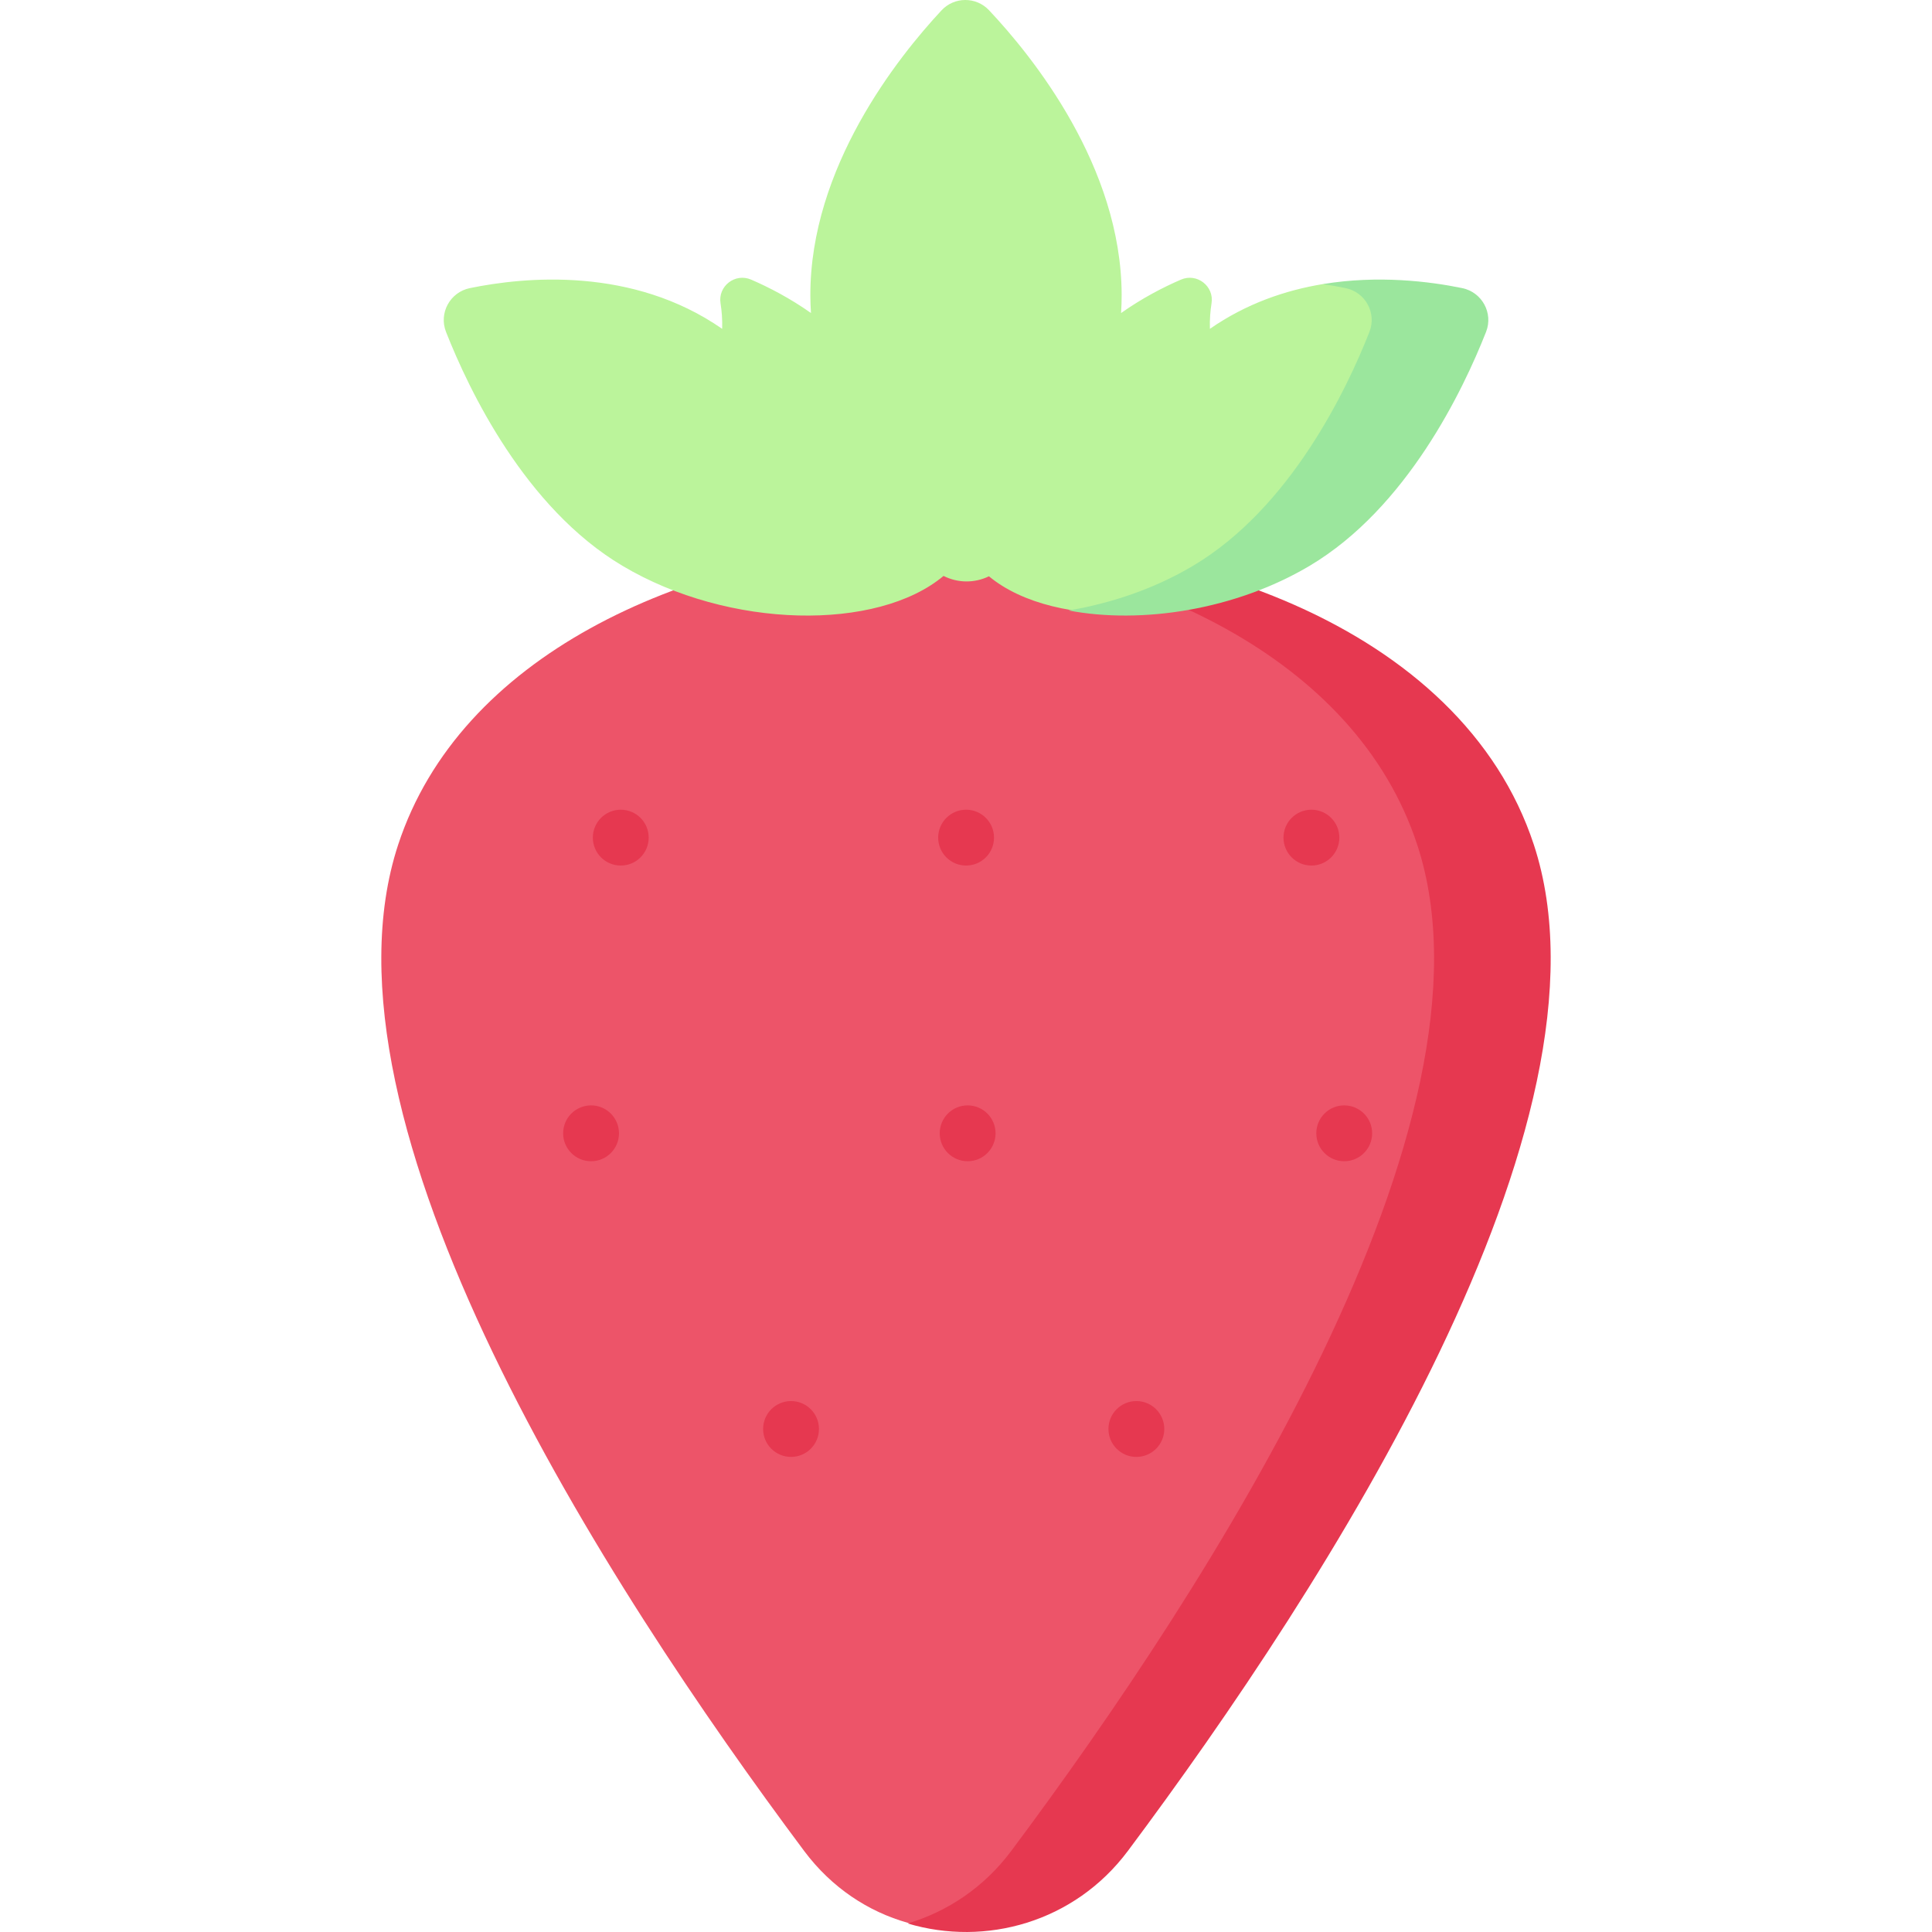 <svg id="Capa_1" enable-background="new 0 0 496.992 496.992" height="512" viewBox="0 0 496.992 496.992" width="512" xmlns="http://www.w3.org/2000/svg"><g><path d="m393.559 218.264c-31.064-84.885-159.692-78.837-159.692-78.837-59.315 3.655-115.57 29.6-131.433 77.837-23.467 71.358 53.412 190.566 104.407 258.852 7.105 9.514 16.535 15.661 26.702 18.52 19.592 5.51 41.919-1.187 55.61-19.52 50.994-68.287 128.593-190.759 104.406-256.852z" fill="#ed5469"/><path d="m394.559 217.264c-18.497-56.246-91.913-82.183-161.063-77.813 59.179 3.74 115.233 29.677 131.063 77.813 23.467 71.358-53.412 190.566-104.406 258.852-7.032 9.416-16.458 15.636-26.656 18.684 19.963 5.967 42.892-.253 56.656-18.684 50.994-68.287 127.872-187.494 104.406-258.852z" fill="#e63850"/><path d="m375.14 75.114c-8.415-1.73-34.838-2.035-34.838-2.035-9.639 1.591-19.727 5.021-29.064 11.514-.071-2.419.107-4.618.42-6.568.711-4.421-3.756-7.871-7.866-6.096-4.534 1.957-9.965 4.758-15.404 8.599.095-1.546.153-3.102.149-4.67-.084-33.036-22.886-61.302-34.125-73.232-3.312-3.515-8.91-3.501-12.204.031-11.178 11.987-33.836 40.368-33.752 73.404.004 1.498.066 2.984.16 4.462-5.436-3.839-10.864-6.638-15.396-8.594-4.111-1.775-8.577 1.676-7.867 6.096.313 1.949.491 4.148.42 6.568-23.089-16.055-50.773-13.383-64.902-10.479-5.098 1.048-8.044 6.421-6.137 11.264 5.91 15.009 20.363 45.273 45.342 60.148 27.509 16.381 65.621 16.873 82.645 2.626 3.658 1.858 7.997 1.89 11.676.094 17.077 14.154 55.089 12.627 82.539-3.72 24.979-14.875 38.432-44.139 44.341-59.148 1.907-4.842-1.039-9.215-6.137-10.264z" fill="#bbf49b"/><path d="m376.14 74.114c-8.415-1.73-21.64-3.376-35.837-1.033 2.13.317 4.088.673 5.837 1.033 5.098 1.048 8.044 6.421 6.137 11.264-5.91 15.009-20.363 45.273-45.341 60.148-9.82 5.848-20.991 9.66-32.072 11.511 18.723 3.576 42.955-.127 62.072-11.511 24.979-14.875 39.432-45.139 45.341-60.148 1.907-4.842-1.039-10.215-6.137-11.264z" fill="#9be69d"/><g fill="#e63850"><path d="m203.489 374.779c-3.967 0-7.183-3.216-7.183-7.183 0-3.967 3.216-7.183 7.183-7.183 3.967 0 7.183 3.216 7.183 7.183.001 3.967-3.215 7.183-7.183 7.183z"/><path d="m292.321 374.779c-3.967 0-7.183-3.216-7.183-7.183 0-3.967 3.216-7.183 7.183-7.183 3.967 0 7.183 3.216 7.183 7.183 0 3.967-3.216 7.183-7.183 7.183z"/><path d="m159.687 222.657c-3.967 0-7.183-3.216-7.183-7.183 0-3.967 3.216-7.183 7.183-7.183 3.967 0 7.183 3.216 7.183 7.183.001 3.967-3.215 7.183-7.183 7.183z"/><path d="m248.519 222.657c-3.967 0-7.183-3.216-7.183-7.183 0-3.967 3.216-7.183 7.183-7.183 3.967 0 7.183 3.216 7.183 7.183.001 3.967-3.215 7.183-7.183 7.183z"/><path d="m337.351 222.657c-3.967 0-7.183-3.216-7.183-7.183 0-3.967 3.216-7.183 7.183-7.183 3.967 0 7.183 3.216 7.183 7.183 0 3.967-3.216 7.183-7.183 7.183z"/><path d="m152.046 298.718c-3.967 0-7.183-3.216-7.183-7.183 0-3.967 3.216-7.183 7.183-7.183 3.967 0 7.183 3.216 7.183 7.183.001 3.967-3.215 7.183-7.183 7.183z"/><path d="m248.918 298.718c-3.967 0-7.183-3.216-7.183-7.183 0-3.967 3.216-7.183 7.183-7.183 3.967 0 7.183 3.216 7.183 7.183.001 3.967-3.215 7.183-7.183 7.183z"/><path d="m345.79 298.718c-3.967 0-7.183-3.216-7.183-7.183 0-3.967 3.216-7.183 7.183-7.183 3.967 0 7.183 3.216 7.183 7.183.001 3.967-3.215 7.183-7.183 7.183z"/></g></g></svg>